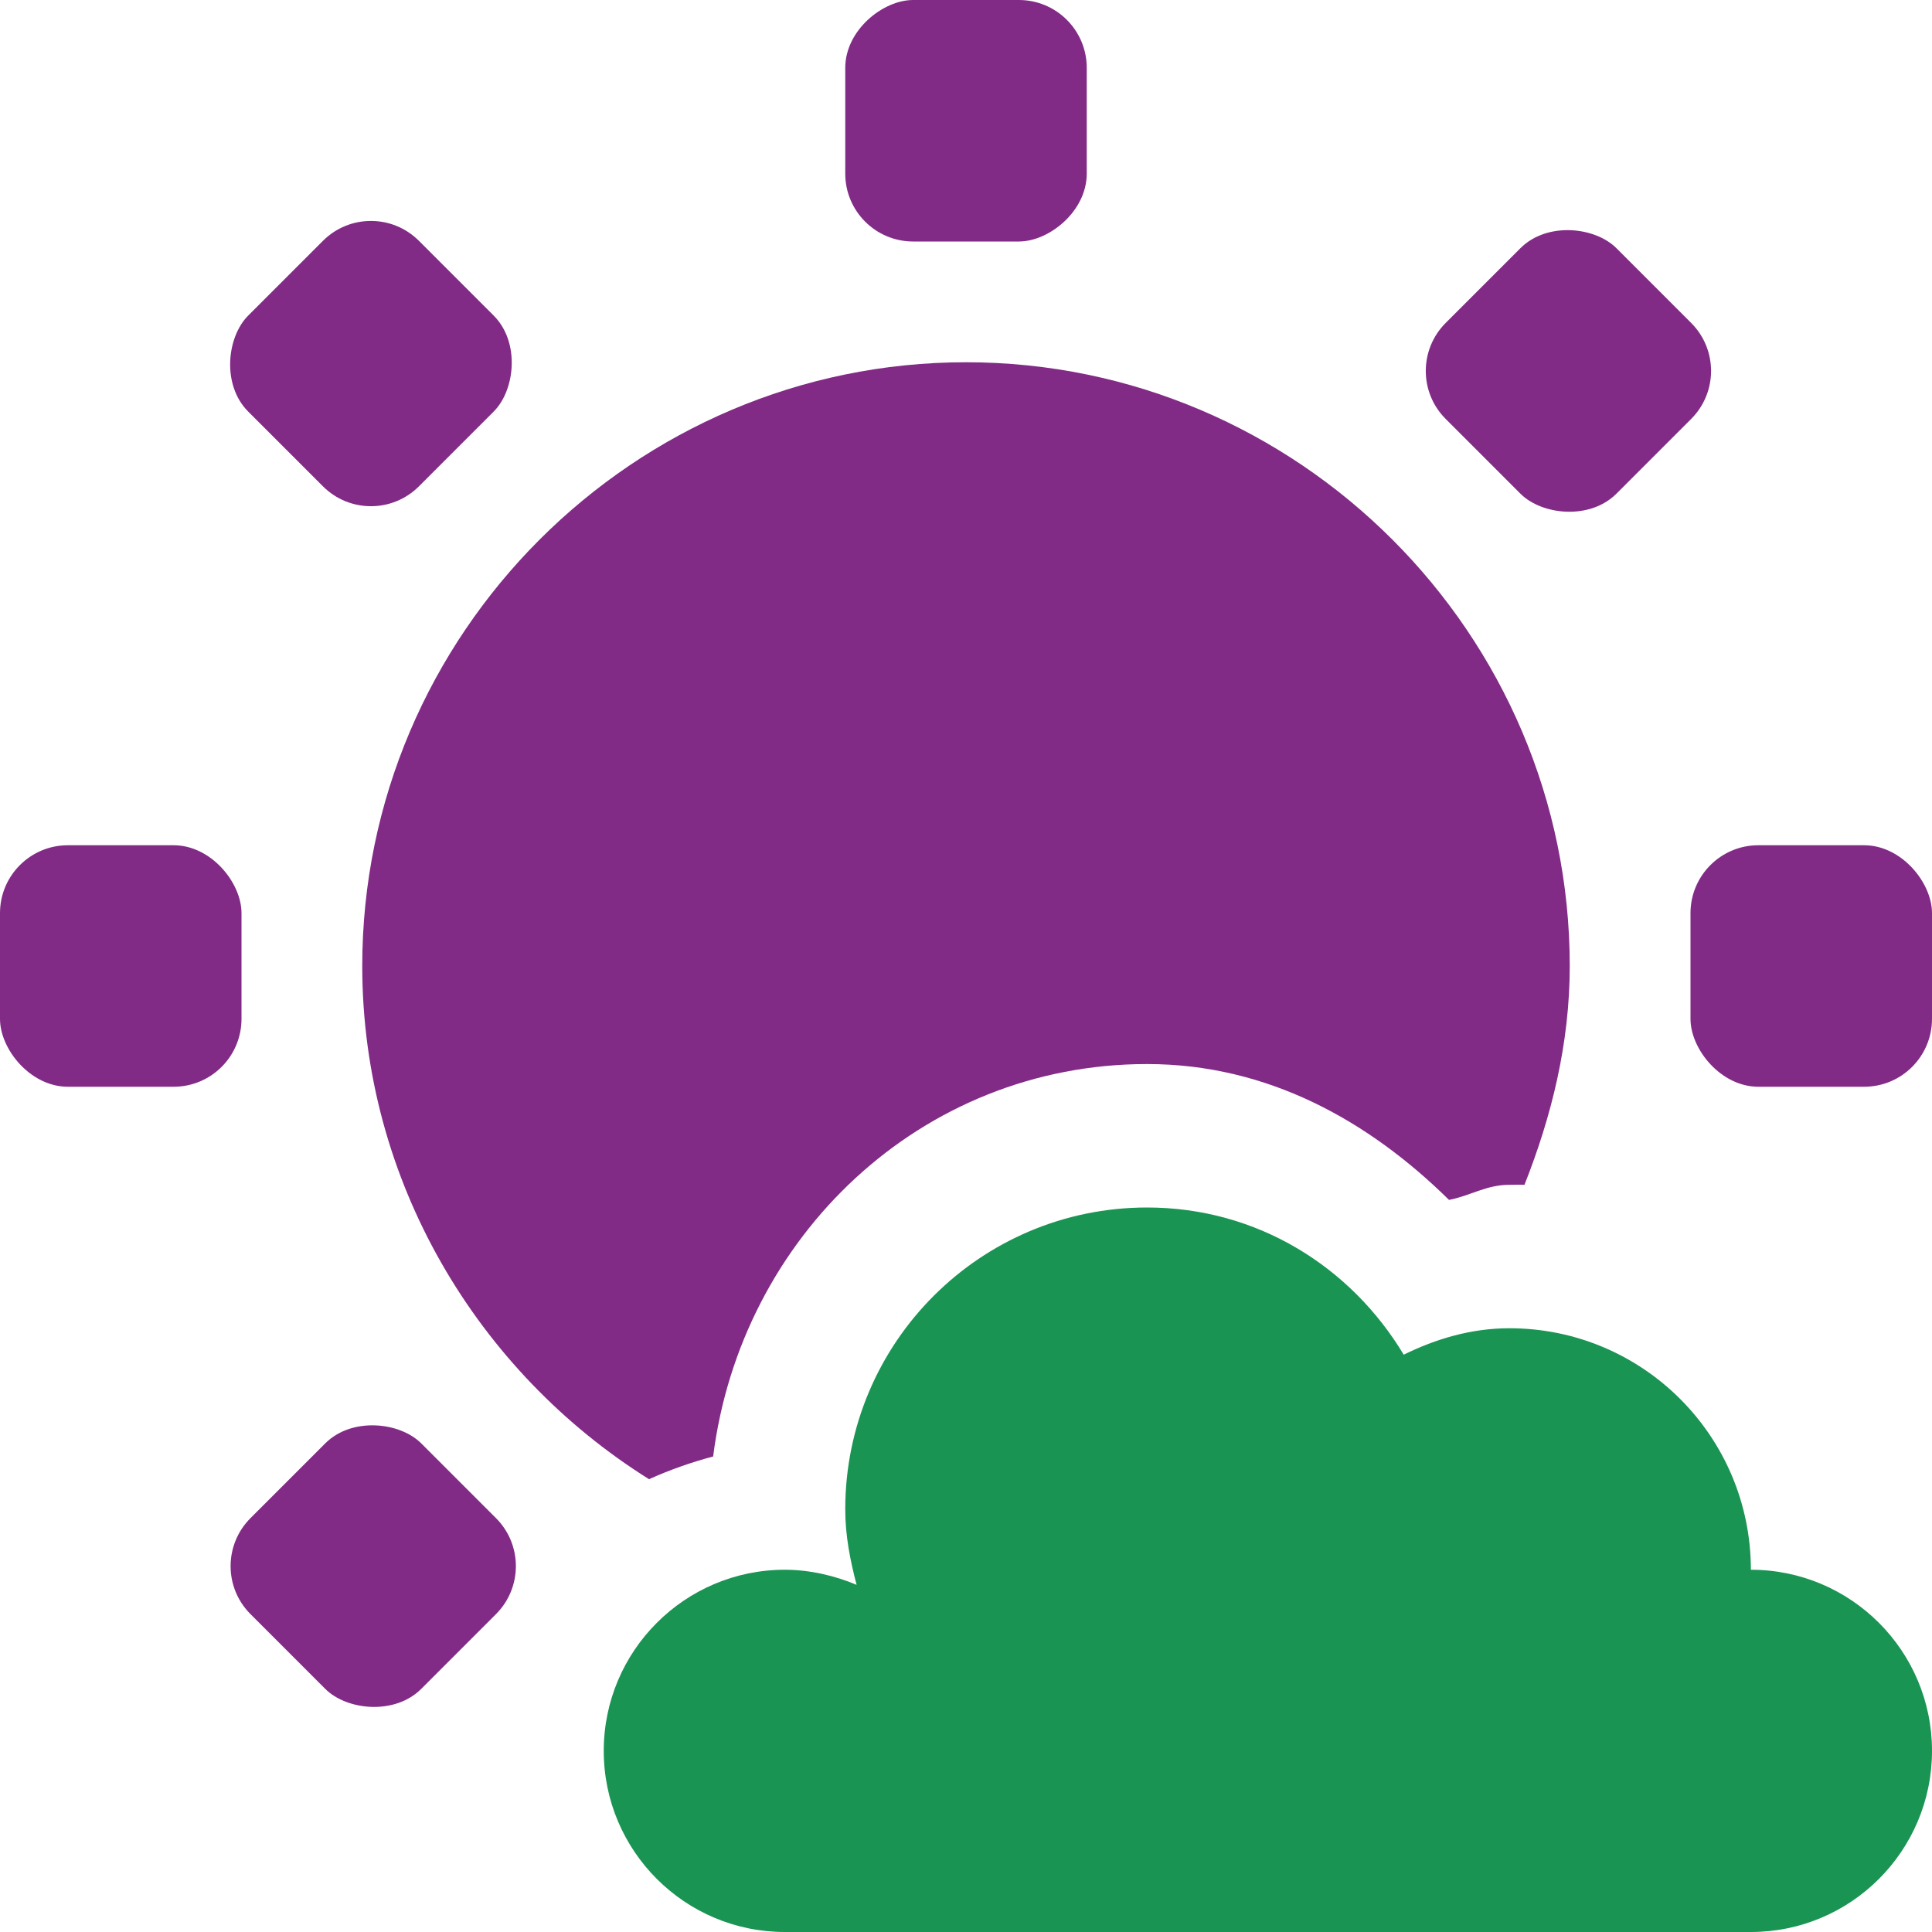<?xml version="1.0" encoding="UTF-8" standalone="no"?>
<!-- Created with Inkscape (http://www.inkscape.org/) -->

<svg
   xmlns:dc="http://purl.org/dc/elements/1.1/"
   xmlns:cc="http://creativecommons.org/ns#"
   xmlns:rdf="http://www.w3.org/1999/02/22-rdf-syntax-ns#"
   xmlns:svg="http://www.w3.org/2000/svg"
   xmlns="http://www.w3.org/2000/svg"
   xmlns:sodipodi="http://sodipodi.sourceforge.net/DTD/sodipodi-0.dtd"
   xmlns:inkscape="http://www.inkscape.org/namespaces/inkscape"
   id="svg7384"
   version="1.1"
   inkscape:version="0.92.1 r15371"
   height="16"
   sodipodi:docname="weather-few-clouds-symbolic.svg"
   width="16">
  <sodipodi:namedview
     inkscape:object-paths="true"
     inkscape:cy="-1.2402498"
     inkscape:current-layer="layer9"
     inkscape:window-width="1918"
     pagecolor="#ffffff"
     showborder="false"
     showguides="true"
     inkscape:snap-nodes="false"
     objecttolerance="10"
     showgrid="true"
     inkscape:object-nodes="true"
     inkscape:pageshadow="2"
     inkscape:guide-bbox="true"
     inkscape:window-x="0"
     inkscape:snap-bbox="true"
     bordercolor="#666666"
     id="namedview88"
     inkscape:window-maximized="1"
     inkscape:snap-global="false"
     inkscape:window-y="26"
     gridtolerance="10"
     inkscape:zoom="18.857167"
     inkscape:window-height="1023"
     borderopacity="1"
     guidetolerance="10"
     inkscape:snap-bbox-midpoints="false"
     inkscape:cx="18.072211"
     inkscape:bbox-paths="false"
     inkscape:snap-grids="true"
     inkscape:pageopacity="0"
     inkscape:snap-to-guides="true">
    <inkscape:grid
       visible="true"
       spacingx="1"
       type="xygrid"
       spacingy="1"
       id="grid4866"
       empspacing="2"
       enabled="true"
       snapvisiblegridlinesonly="true"
       originx="0"
       originy="0" />
  </sodipodi:namedview>
  <title
     id="title9167">Gnome Symbolic Icon Theme</title>
  <defs
     id="defs7386" />
  <g
     transform="translate(-121,-277)"
     inkscape:groupmode="layer"
     id="layer9"
     inkscape:label="status"
     style="display:inline">
    <path
       inkscape:connector-curvature="0"
       d="m 129,280 c -2.75,0 -5,2.25 -5,5 0,1.783 0.958,3.363 2.375,4.25 0.169,-0.076 0.349,-0.14 0.531,-0.188 0.229,-1.817 1.719,-3.25 3.594,-3.25 1.003,0 1.839,0.474 2.5,1.125 0.175,-0.033 0.308,-0.125 0.5,-0.125 0.043,0 0.082,-0.002 0.125,0 0.224,-0.566 0.375,-1.17 0.375,-1.812 0,-2.75 -2.25,-5 -5,-5 z"
       id="path552"
       style="font-size:medium;font-style:normal;font-variant:normal;font-weight:normal;font-stretch:normal;text-indent:0;text-align:start;text-decoration:none;line-height:normal;letter-spacing:normal;word-spacing:normal;text-transform:none;direction:ltr;block-progression:tb;writing-mode:lr-tb;text-anchor:start;color:#bebebe;fill:#822b86;fill-opacity:1;fill-rule:nonzero;stroke:none;stroke-width:2.21;marker:none;visibility:visible;display:inline;overflow:visible;enable-background:new;font-family:Sans;-inkscape-font-specification:Sans" />
    <g
       transform="translate(40,0)"
       id="g4927"
       style="fill:#822b86;fill-opacity:1">
      <rect
         x="81"
         y="284"
         id="rect4906"
         rx="0.562"
         ry="0.562"
         height="2"
         width="2"
         style="color:#bebebe;fill:#822b86;fill-opacity:1;fill-rule:nonzero;stroke:none;stroke-width:2;marker:none;visibility:visible;display:inline;overflow:visible;enable-background:new" />
      <rect
         x="95"
         y="284"
         id="rect4906-4"
         rx="0.562"
         ry="0.562"
         height="2"
         width="2"
         style="color:#bebebe;fill:#822b86;fill-opacity:1;fill-rule:nonzero;stroke:none;stroke-width:2;marker:none;visibility:visible;display:inline;overflow:visible;enable-background:new" />
    </g>
    <g
       transform="matrix(0,1,-1,0,414,196)"
       id="use4998"
       style="fill:#822b86;fill-opacity:1">
      <rect
         x="81"
         y="284"
         id="rect4088"
         rx="0.562"
         height="2"
         ry="0.562"
         style="color:#bebebe;fill:#822b86;fill-opacity:1;fill-rule:nonzero;stroke:none;stroke-width:2;marker:none;visibility:visible;display:inline;overflow:visible;enable-background:new"
         width="2" />
    </g>
    <g
       transform="matrix(-0.707,0.707,-0.707,-0.707,393.458,423.593)"
       id="use4998-8"
       style="color:#000000;fill:#822b86;fill-opacity:1;fill-rule:nonzero;stroke-width:1;stroke-linecap:butt;stroke-linejoin:miter;stroke-miterlimit:4;stroke-opacity:1;stroke-dasharray:none;stroke-dashoffset:0;marker:none;visibility:visible">
      <rect
         x="81"
         y="284"
         id="rect4075"
         rx="0.562"
         height="2"
         ry="0.562"
         style="color:#bebebe;fill:#822b86;fill-opacity:1;fill-rule:nonzero;stroke:none;stroke-width:2;marker:none;visibility:visible;display:inline;overflow:visible;enable-background:new"
         width="2" />
      <rect
         x="95"
         y="284"
         id="rect4077"
         rx="0.562"
         height="2"
         ry="0.562"
         style="color:#bebebe;fill:#822b86;fill-opacity:1;fill-rule:nonzero;stroke:none;stroke-width:2;marker:none;visibility:visible;display:inline;overflow:visible;enable-background:new"
         width="2" />
    </g>
    <g
       transform="matrix(0.707,0.707,-0.707,0.707,267.593,20.542)"
       id="use4998-2"
       style="fill:#822b86;fill-opacity:1">
      <rect
         x="81"
         y="284"
         id="rect4081"
         rx="0.562"
         height="2"
         ry="0.562"
         style="color:#bebebe;fill:#822b86;fill-opacity:1;fill-rule:nonzero;stroke:none;stroke-width:2;marker:none;visibility:visible;display:inline;overflow:visible;enable-background:new"
         width="2" />
    </g>
    <g
       transform="translate(-60,-39)"
       id="g5609"
       style="fill:#199453;fill-opacity:1">
      <path
         inkscape:connector-curvature="0"
         d="m 190.5,326 c -1.381,0 -2.5,1.119 -2.5,2.5 0,0.218 0.041,0.423 0.094,0.625 C 187.914,329.049 187.707,329 187.5,329 c -0.828,0 -1.5,0.672 -1.5,1.5 0,0.828 0.672,1.5 1.5,1.5 l 8,0 c 0.828,0 1.5,-0.672 1.5,-1.5 0,-0.828 -0.672,-1.5 -1.5,-1.5 0,-1.105 -0.895,-2 -2,-2 -0.316,0 -0.609,0.088 -0.875,0.219 C 192.188,326.491 191.411,326 190.5,326 z"
         id="path5094-5-03"
         sodipodi:nodetypes="sscssccscscs"
         style="color:#000000;fill:#199453;fill-opacity:1;stroke:none;stroke-width:2.4;marker:none;visibility:visible;display:inline;overflow:visible;enable-background:accumulate" />
    </g>
  </g>
  <g
     transform="translate(-121,-277)"
     inkscape:groupmode="layer"
     id="layer10"
     inkscape:label="devices" />
  <g
     transform="translate(-121,-277)"
     inkscape:groupmode="layer"
     id="layer11"
     inkscape:label="apps" />
  <g
     transform="translate(-121,-277)"
     inkscape:groupmode="layer"
     id="layer12"
     inkscape:label="actions" />
  <g
     transform="translate(-121,-277)"
     inkscape:groupmode="layer"
     id="layer13"
     inkscape:label="places" />
  <g
     transform="translate(-121,-277)"
     inkscape:groupmode="layer"
     id="layer14"
     inkscape:label="mimetypes" />
  <g
     transform="translate(-121,-277)"
     inkscape:groupmode="layer"
     id="layer15"
     inkscape:label="emblems"
     style="display:inline" />
  <g
     transform="translate(-121,-277)"
     inkscape:groupmode="layer"
     id="g4953"
     inkscape:label="categories"
     style="display:inline" />
</svg>
